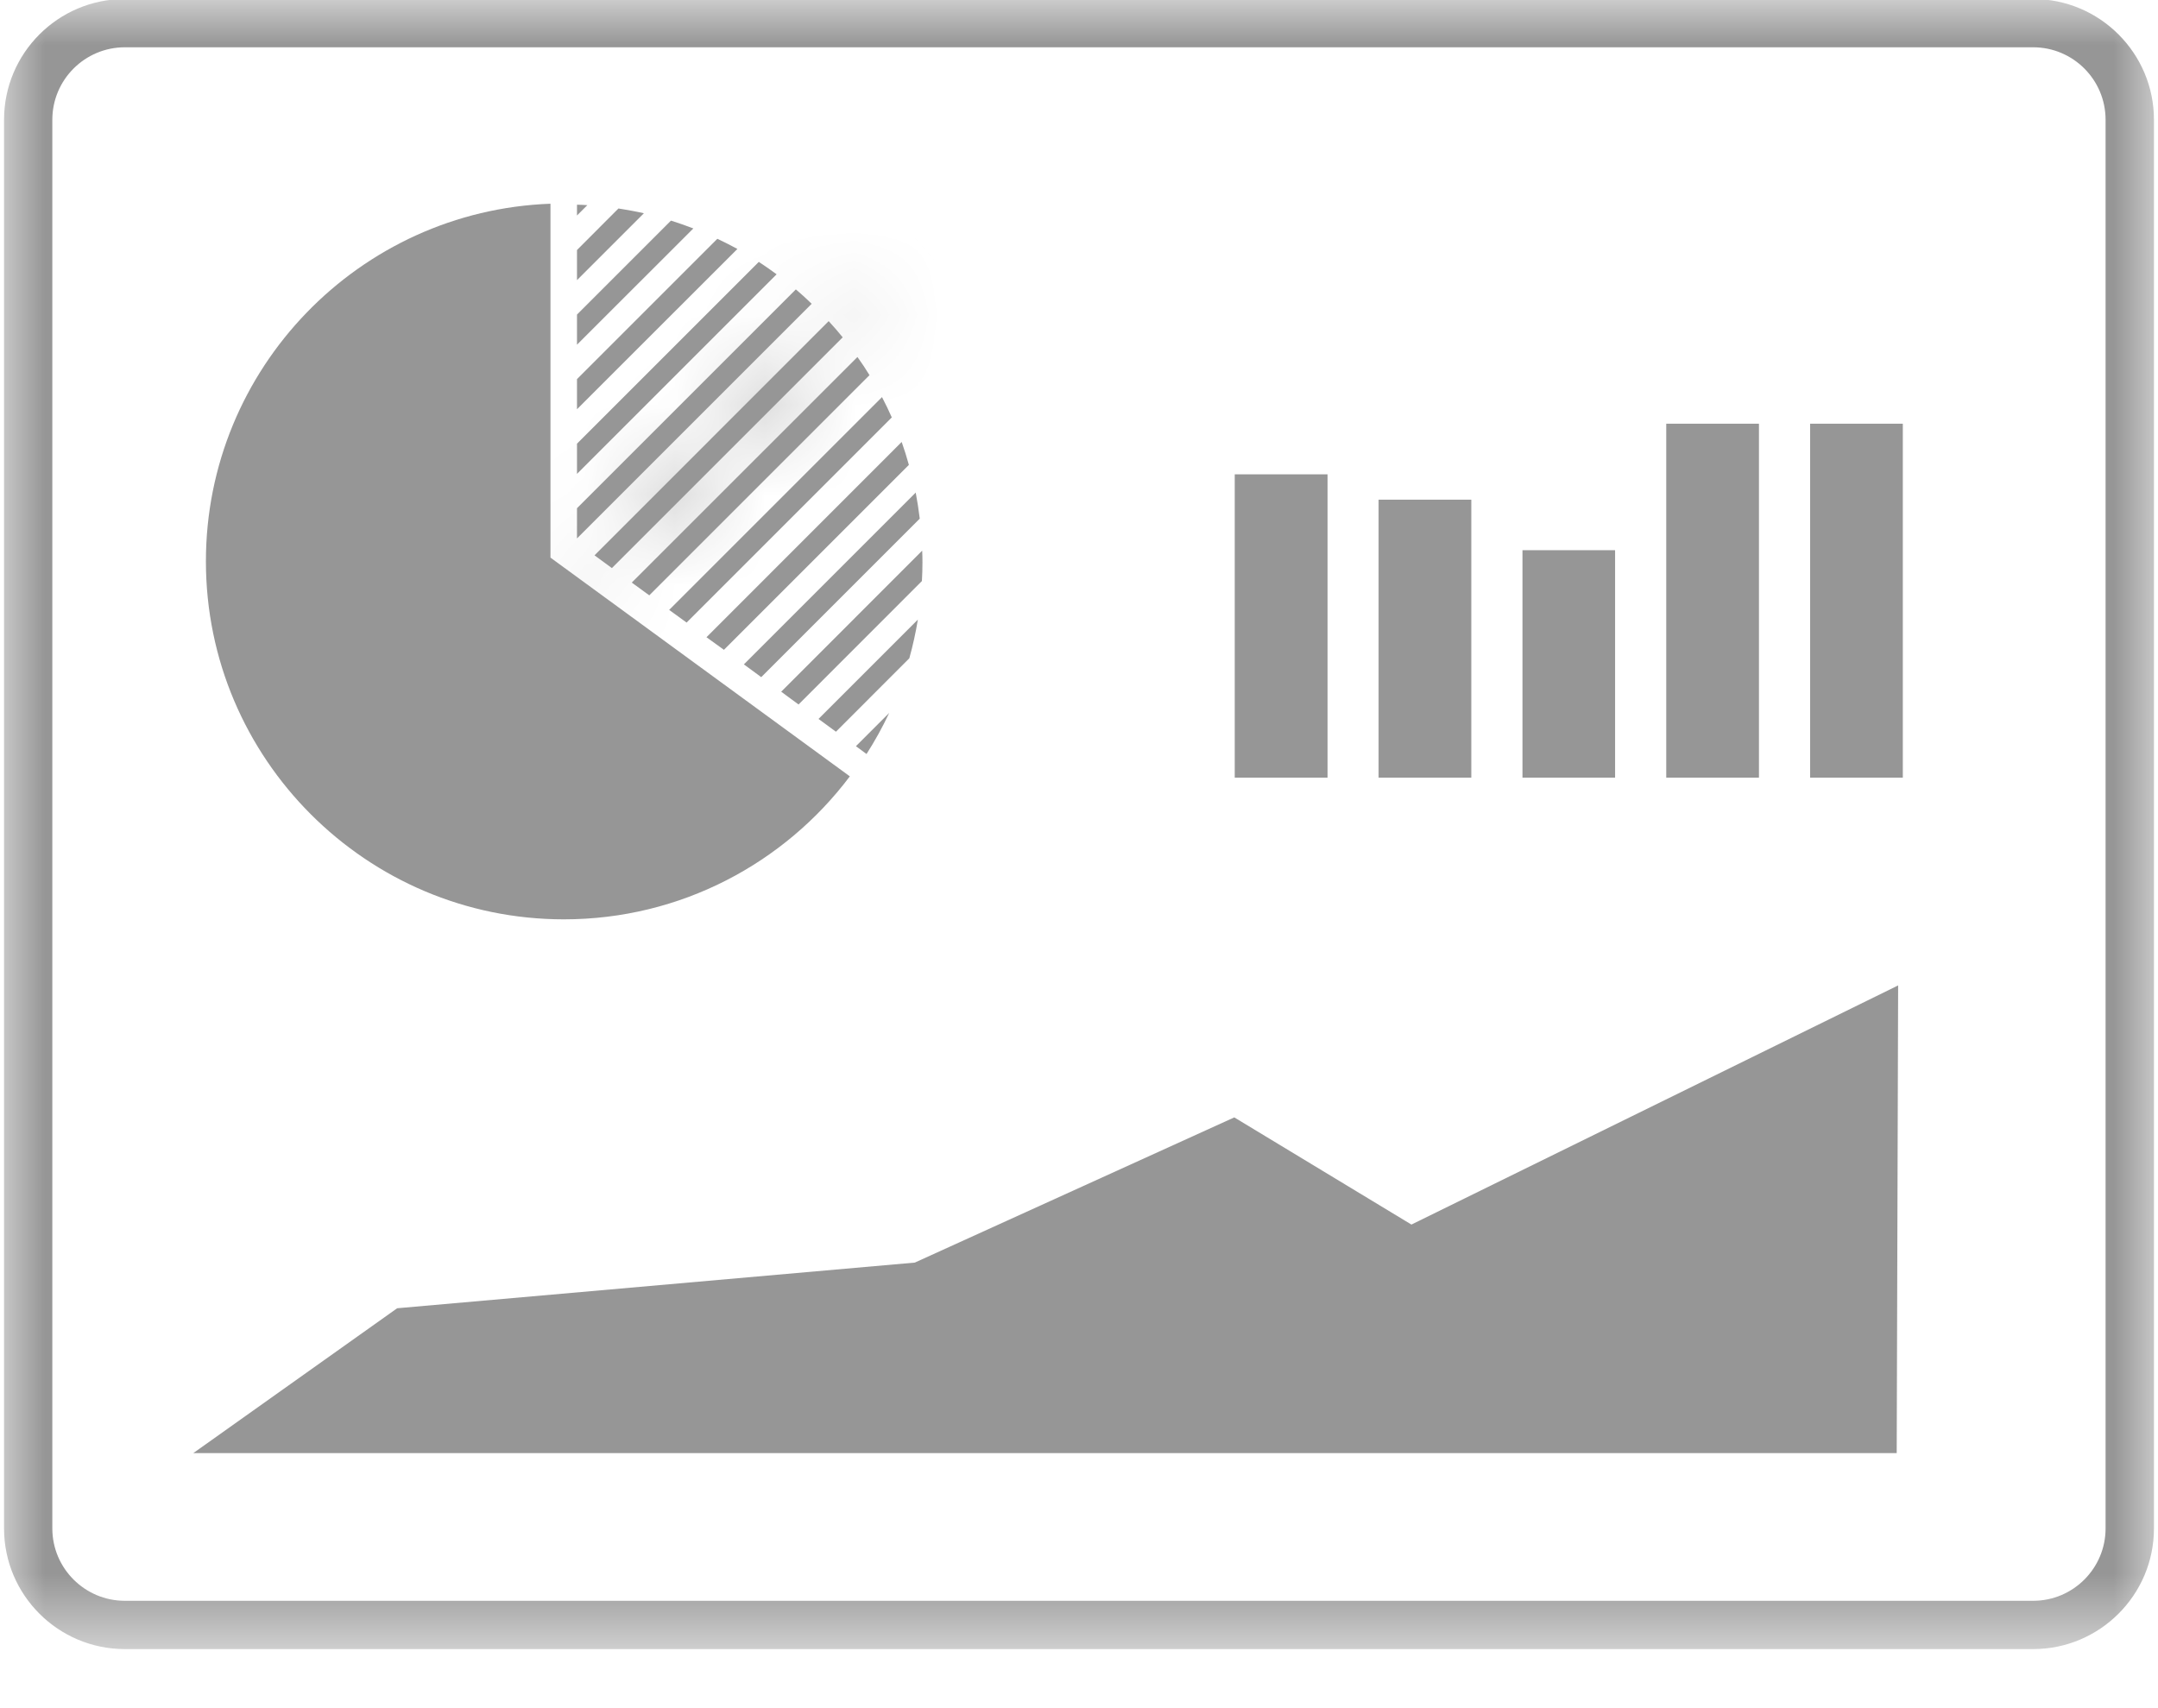 <svg width="24" height="19" viewBox="0 0 24 19" fill="none" xmlns="http://www.w3.org/2000/svg">
<path d="M7.221 6.622L9.67 4.173C9.628 4.104 9.583 4.036 9.536 3.971L7.026 6.48L7.221 6.622Z" fill="#969696"/>
<mask id="path-2-inside-1_182_620" fill="white">
<path d="M6.805 6.319L9.372 3.752C9.322 3.69 9.27 3.631 9.216 3.572L6.612 6.177L6.805 6.319Z"/>
</mask>
<path d="M6.805 6.319L9.372 3.752C9.322 3.69 9.27 3.631 9.216 3.572L6.612 6.177L6.805 6.319Z" fill="#969696"/>
<path d="M6.805 6.319L6.016 7.393L6.938 8.071L7.748 7.262L6.805 6.319ZM9.372 3.752L10.315 4.695L11.163 3.847L10.409 2.914L9.372 3.752ZM9.216 3.572L10.2 2.672L9.259 1.643L8.273 2.629L9.216 3.572ZM6.612 6.177L5.669 5.234L4.571 6.332L5.822 7.251L6.612 6.177ZM7.748 7.262L10.315 4.695L8.429 2.809L5.862 5.376L7.748 7.262ZM10.409 2.914C10.338 2.826 10.267 2.745 10.2 2.672L8.232 4.472C8.273 4.516 8.306 4.554 8.335 4.59L10.409 2.914ZM8.273 2.629L5.669 5.234L7.555 7.12L10.159 4.515L8.273 2.629ZM5.822 7.251L6.016 7.393L7.594 5.244L7.401 5.102L5.822 7.251Z" fill="#969696" mask="url(#path-2-inside-1_182_620)"/>
<path d="M6.417 5.271L8.637 3.051C8.572 3.003 8.506 2.957 8.439 2.913L6.417 4.935V5.271Z" fill="#969696"/>
<path d="M6.417 4.552L8.201 2.769C8.127 2.729 8.054 2.692 7.978 2.656L6.417 4.217V4.552Z" fill="#969696"/>
<path d="M6.417 3.834L7.711 2.541C7.629 2.509 7.546 2.481 7.462 2.454L6.417 3.499V3.834Z" fill="#969696"/>
<path d="M6.417 3.116L7.161 2.372C7.068 2.351 6.973 2.334 6.878 2.319L6.417 2.781V3.116Z" fill="#969696"/>
<path d="M6.417 5.989L9.027 3.379C8.97 3.324 8.912 3.27 8.851 3.219L6.417 5.653V5.989Z" fill="#969696"/>
<path d="M6.532 2.282C6.494 2.279 6.456 2.278 6.417 2.277V2.397L6.532 2.282Z" fill="#969696"/>
<path d="M7.636 6.925L9.918 4.643C9.884 4.566 9.848 4.491 9.809 4.417L7.442 6.784L7.636 6.925Z" fill="#969696"/>
<path d="M8.466 7.532L10.229 5.769C10.217 5.671 10.202 5.574 10.184 5.479L8.273 7.39L8.466 7.532Z" fill="#969696"/>
<path d="M8.051 7.228L10.108 5.171C10.084 5.085 10.058 5 10.028 4.916L7.857 7.088L8.051 7.228Z" fill="#969696"/>
<path d="M9.297 8.139L10.113 7.322C10.152 7.182 10.184 7.038 10.208 6.892L9.103 7.997L9.297 8.139Z" fill="#969696"/>
<path d="M8.881 7.836L10.253 6.463C10.257 6.394 10.259 6.325 10.259 6.254C10.259 6.211 10.258 6.168 10.256 6.125L8.688 7.694L8.881 7.836Z" fill="#969696"/>
<path d="M9.637 8.387C9.73 8.241 9.815 8.089 9.889 7.93L9.519 8.3L9.637 8.387Z" fill="#969696"/>
<mask id="mask0_182_620" style="mask-type:luminance" maskUnits="userSpaceOnUse" x="0" y="0" width="24" height="19">
<path d="M0 0H24V18.36H0V0Z" fill="white"/>
</mask>
<g mask="url(#mask0_182_620)">
<path d="M22.612 18.343H1.388C0.647 18.343 0.045 17.741 0.045 17.001V1.332C0.045 0.591 0.647 -0.011 1.388 -0.011H22.612C23.352 -0.011 23.955 0.592 23.955 1.332V17.001C23.955 17.741 23.352 18.343 22.612 18.343ZM1.388 0.526C0.944 0.526 0.582 0.887 0.582 1.332V17.001C0.582 17.445 0.944 17.806 1.388 17.806H22.612C23.056 17.806 23.417 17.445 23.417 17.001V1.332C23.417 0.887 23.056 0.526 22.612 0.526H1.388Z" fill="#969696"/>
</g>
<path d="M13.732 5.276H14.764V8.65H13.732V5.276Z" fill="#969696"/>
<path d="M15.332 5.558H16.363V8.65H15.332V5.558Z" fill="#969696"/>
<path d="M16.932 6.12H17.962V8.65H16.932V6.12Z" fill="#969696"/>
<path d="M18.531 4.713H19.562V8.65H18.531V4.713Z" fill="#969696"/>
<path d="M20.131 4.713H21.162V8.65H20.131V4.713Z" fill="#969696"/>
<path d="M21.11 10.961L15.697 13.621L13.727 12.429L10.174 14.044L4.417 14.552L2.15 16.163H21.094L21.11 10.961Z" fill="#969696"/>
<path d="M6.271 10.226C4.076 10.226 2.29 8.439 2.29 6.244C2.29 4.098 3.995 2.344 6.122 2.266V6.204H6.124L9.452 8.636C9.451 8.636 9.451 8.636 9.451 8.636C8.725 9.601 7.57 10.226 6.271 10.226Z" fill="#969696"/>
</svg>
